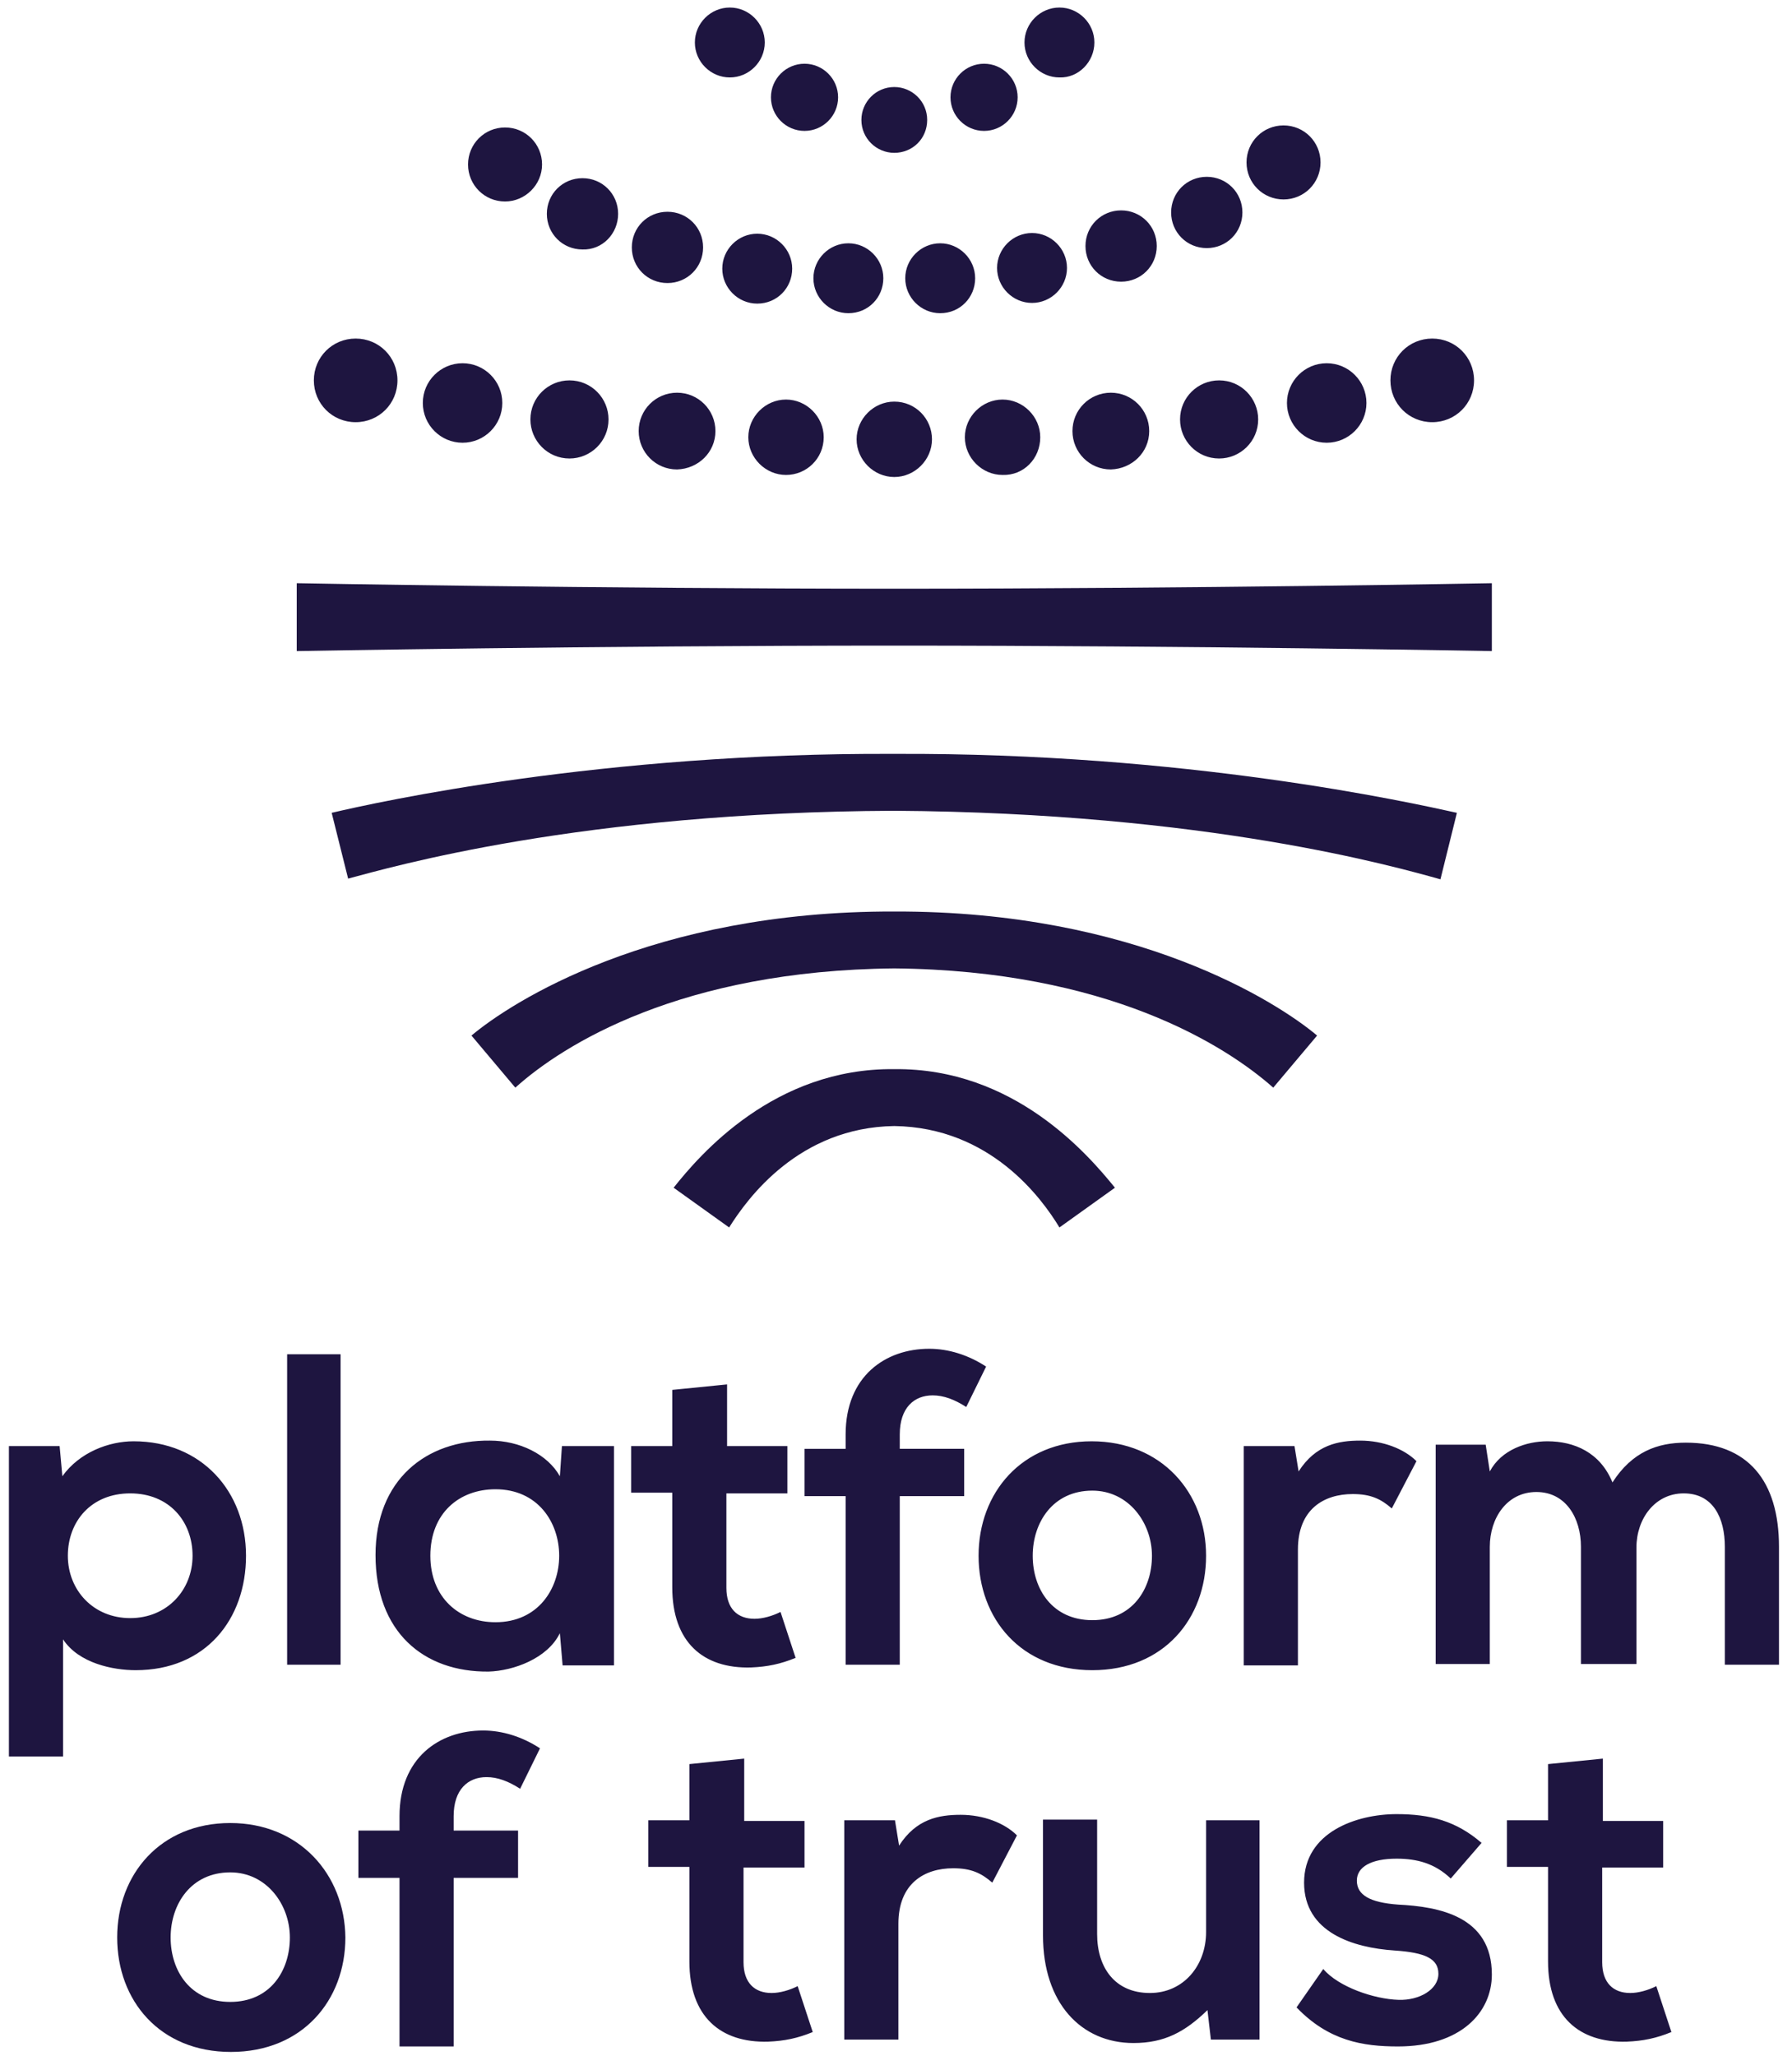 <?xml version="1.0" encoding="utf-8"?>
<!-- Generator: Adobe Illustrator 24.0.3, SVG Export Plug-In . SVG Version: 6.00 Build 0)  -->
<svg version="1.1" id="Layer_1" xmlns="http://www.w3.org/2000/svg" xmlns:xlink="http://www.w3.org/1999/xlink" x="0px" y="0px"
	 viewBox="0 0 261.5 300" style="enable-background:new 0 0 261.5 300;" xml:space="preserve">
<style type="text/css">
	.st0{fill:#1E1540;}
</style>
<g>
	<path class="st0" d="M187.3,29.1c-3,0-5.4-2.4-5.4-5.4s2.4-5.4,5.4-5.4c3,0,5.4,2.4,5.4,5.4S190.3,29.1,187.3,29.1 M181.3,31
		c0-2.9-2.3-5.2-5.2-5.2c-2.9,0-5.2,2.3-5.2,5.2c0,2.9,2.3,5.2,5.2,5.2C179,36.2,181.3,33.9,181.3,31 M168.8,35.9
		c0-2.9-2.3-5.2-5.2-5.2c-2.9,0-5.2,2.3-5.2,5.2c0,2.9,2.3,5.2,5.2,5.2C166.5,41.1,168.8,38.8,168.8,35.9 M155.7,39.1
		c0-2.8-2.3-5.1-5.1-5.1c-2.8,0-5.1,2.3-5.1,5.1c0,2.8,2.3,5.1,5.1,5.1C153.4,44.2,155.7,41.9,155.7,39.1 M142.3,40.6
		c0-2.8-2.3-5.1-5.1-5.1c-2.8,0-5.1,2.3-5.1,5.1s2.3,5.1,5.1,5.1C140.1,45.7,142.3,43.4,142.3,40.6 M128.9,40.6
		c0-2.8-2.3-5.1-5.1-5.1c-2.8,0-5.1,2.3-5.1,5.1c0,2.8,2.3,5.1,5.1,5.1C126.7,45.7,128.9,43.4,128.9,40.6 M115.6,39.2
		c0-2.8-2.3-5.1-5.1-5.1c-2.8,0-5.1,2.3-5.1,5.1c0,2.8,2.3,5.1,5.1,5.1C113.4,44.3,115.6,42,115.6,39.2 M102.6,36.1
		c0-2.9-2.3-5.2-5.2-5.2s-5.2,2.3-5.2,5.2c0,2.9,2.3,5.2,5.2,5.2S102.6,39,102.6,36.1 M90.2,31.2c0-2.9-2.3-5.2-5.2-5.2
		c-2.9,0-5.2,2.3-5.2,5.2c0,2.9,2.3,5.2,5.2,5.2C87.9,36.5,90.2,34.1,90.2,31.2 M79.1,24c0-3-2.4-5.4-5.4-5.4c-3,0-5.4,2.4-5.4,5.4
		c0,3,2.4,5.4,5.4,5.4C76.6,29.4,79.1,27,79.1,24 M75.2,158.7c7-6.3,24.2-17.1,55.3-17.4c31.1,0.3,48.3,11.2,55.3,17.4l6.4-7.6
		c-5.7-4.8-26.4-18.2-61.7-18.1c-35.4-0.1-56,13.3-61.7,18.1L75.2,158.7z M217.7,85.1c0,0-43.6,0.8-87.2,0.8
		c-43.6,0-87.2-0.8-87.2-0.8v9.9c0,0,43.6-0.8,87.2-0.8c43.6,0,87.2,0.8,87.2,0.8V85.1z M50.8,128.2c6.4-1.7,33.9-9.7,79.7-9.9
		c45.7,0.3,73.2,8.2,79.7,10l2.4-9.7c-6.8-1.5-39.5-8.8-82.1-8.6c-42.6-0.2-75.3,7-82.1,8.6L50.8,128.2z M106.4,179.1
		c2.7-4.3,10.2-14.6,24.1-14.8c14,0.2,21.5,10.5,24.1,14.8l8.1-5.8c-3.9-4.8-14.7-17.5-32.2-17.3c-17.5-0.2-28.4,12.5-32.2,17.3
		L106.4,179.1z M58,55.5c0-3.4-2.7-6.1-6.1-6.1c-3.4,0-6.1,2.7-6.1,6.1c0,3.4,2.7,6.1,6.1,6.1C55.3,61.6,58,58.9,58,55.5 M73.3,58.8
		c0-3.2-2.6-5.8-5.8-5.8c-3.2,0-5.8,2.6-5.8,5.8c0,3.2,2.6,5.8,5.8,5.8C70.7,64.6,73.3,62,73.3,58.8 M88.8,61.2
		c0-3.1-2.5-5.7-5.7-5.7c-3.1,0-5.7,2.5-5.7,5.7c0,3.1,2.5,5.7,5.7,5.7C86.2,66.9,88.8,64.4,88.8,61.2 M104.4,62.9
		c0-3.1-2.5-5.6-5.6-5.6c-3.1,0-5.6,2.5-5.6,5.6c0,3.1,2.5,5.6,5.6,5.6C101.9,68.4,104.4,66,104.4,62.9 M120.2,63.8
		c0-3-2.5-5.5-5.5-5.5s-5.5,2.5-5.5,5.5s2.5,5.5,5.5,5.5S120.2,66.9,120.2,63.8 M136,64.1c0-3-2.4-5.5-5.5-5.5c-3,0-5.5,2.5-5.5,5.5
		c0,3,2.5,5.5,5.5,5.5C133.5,69.6,136,67.1,136,64.1 M151.8,63.8c0-3-2.5-5.5-5.5-5.5c-3,0-5.5,2.5-5.5,5.5c0,3,2.5,5.5,5.5,5.5
		C149.4,69.4,151.8,66.9,151.8,63.8 M167.7,62.9c0-3.1-2.5-5.6-5.6-5.6c-3.1,0-5.6,2.5-5.6,5.6c0,3.1,2.5,5.6,5.6,5.6
		C165.2,68.4,167.7,66,167.7,62.9 M183.6,61.2c0-3.1-2.5-5.7-5.7-5.7c-3.1,0-5.7,2.5-5.7,5.7c0,3.1,2.5,5.7,5.7,5.7
		C181,66.9,183.6,64.4,183.6,61.2 M199.4,58.8c0-3.2-2.6-5.8-5.8-5.8c-3.2,0-5.8,2.6-5.8,5.8c0,3.2,2.6,5.8,5.8,5.8
		C196.8,64.6,199.4,62,199.4,58.8 M215.1,55.5c0-3.4-2.7-6.1-6.1-6.1c-3.4,0-6.1,2.7-6.1,6.1c0,3.4,2.7,6.1,6.1,6.1
		C212.4,61.6,215.1,58.9,215.1,55.5 M111.6,6.2c0-2.8-2.3-5.1-5.1-5.1s-5.1,2.3-5.1,5.1c0,2.8,2.3,5.1,5.1,5.1S111.6,9,111.6,6.2
		 M122.3,14.2c0-2.7-2.2-4.9-4.9-4.9c-2.7,0-4.9,2.2-4.9,4.9s2.2,4.9,4.9,4.9C120.1,19.1,122.3,16.9,122.3,14.2 M135.3,17.5
		c0-2.7-2.2-4.8-4.8-4.8c-2.7,0-4.8,2.2-4.8,4.8c0,2.7,2.2,4.8,4.8,4.8C133.2,22.3,135.3,20.2,135.3,17.5 M148.5,14.2
		c0-2.7-2.2-4.9-4.9-4.9c-2.7,0-4.9,2.2-4.9,4.9s2.2,4.9,4.9,4.9C146.3,19.1,148.5,16.9,148.5,14.2 M159.7,6.2
		c0-2.8-2.3-5.1-5.1-5.1c-2.8,0-5.1,2.3-5.1,5.1c0,2.8,2.3,5.1,5.1,5.1C157.4,11.4,159.7,9,159.7,6.2"/>
	<path class="st0" d="M238.8,242.9v-17.1c0-4.2,2.7-7.9,6.9-7.9c4.3,0,6,3.6,6,7.8v17.2h7.9v-17.2c0-9.6-4.5-15.2-13.6-15.2
		c-4.1,0-7.8,1.3-10.7,5.8c-1.8-4.4-5.6-6-9.5-6c-3,0-6.7,1.2-8.4,4.4l-0.6-3.9h-7.3v32h7.9v-17.1c0-4.2,2.5-8,6.8-8
		c4.3,0,6.5,3.8,6.5,8v17.1H238.8z M181.5,211v32h7.9v-16.9c0-5.9,3.8-8.1,8-8.1c2.6,0,4.1,0.7,5.7,2.1l3.6-6.9
		c-1.8-1.8-4.9-3-8.2-3c-3.2,0-6.5,0.6-9,4.5l-0.6-3.7H181.5z M159.4,217.5c5.3,0,8.7,4.7,8.7,9.5c0,4.9-2.9,9.4-8.7,9.4
		c-5.8,0-8.7-4.5-8.7-9.4C150.7,222.2,153.6,217.5,159.4,217.5z M159.3,210.3c-10.2,0-16.5,7.5-16.5,16.7c0,9.2,6.2,16.7,16.6,16.7
		S176,236.2,176,227C176,217.8,169.5,210.3,159.3,210.3z M131.3,242.9v-24.6h9.4v-6.9h-9.4v-2.1c0-3.9,2.1-5.7,4.8-5.7
		c1.6,0,3.2,0.6,4.9,1.7l2.9-5.9c-2.6-1.7-5.5-2.6-8.3-2.6c-6.4,0-12.2,4-12.2,12.5v2.1h-6v6.9h6v24.6H131.3z M98.1,202.8v8.2h-6
		v6.8h6v13.8c0,8,4.5,11.9,11.5,11.7c2.4-0.1,4.3-0.5,6.5-1.4l-2.2-6.7c-1.2,0.6-2.6,1-3.8,1c-2.5,0-4.1-1.5-4.1-4.5v-13.8h8.9V211
		h-8.8V202L98.1,202.8z M72.3,217.3c12.4,0,12.4,19.4,0,19.4c-5.3,0-9.5-3.6-9.5-9.7C62.8,220.8,67,217.3,72.3,217.3z M81.7,215.4
		c-1.8-3.2-5.9-5.2-10.2-5.2c-9.3-0.1-16.7,5.7-16.7,16.7c0,11.2,7,17.1,16.5,17c3.6-0.1,8.6-1.9,10.4-5.6l0.4,4.7h7.5v-32H82
		L81.7,215.4z M41.9,197.6v45.3h7.8v-45.3H41.9z M9.2,256.3v-17.1c2.3,3.5,7.3,4.5,10.6,4.5c10.2,0,16.1-7.4,16.1-16.7
		c0-9.4-6.5-16.7-16.4-16.7c-3.6,0-7.9,1.6-10.4,5.1L8.7,211H1.3v45.3H9.2z M19,236.1c-5.4,0-9.1-4.1-9.1-9.1c0-5,3.4-9.1,9.1-9.1
		s9.1,4.1,9.1,9.1C28.1,232,24.4,236.1,19,236.1z"/>
	<g>
		<path class="st0" d="M225.9,257.4v8.2h-6v6.8h6v13.8c0,8,4.5,11.9,11.5,11.7c2.4-0.1,4.3-0.5,6.5-1.4l-2.2-6.7
			c-1.2,0.6-2.6,1-3.8,1c-2.5,0-4.1-1.5-4.1-4.5v-13.8h8.9v-6.8h-8.8v-9.1L225.9,257.4z M216.2,268.9c-3.7-3.2-7.5-4.2-12.4-4.2
			c-5.8,0-13.5,2.6-13.5,10c0,7.3,7.2,9.5,13.2,9.9c4.5,0.3,6.4,1.2,6.4,3.4c0,2.3-2.8,3.9-5.8,3.8c-3.6-0.1-8.8-1.9-11-4.5
			l-3.9,5.6c4.7,4.9,9.7,5.7,14.8,5.7c9.1,0,13.7-4.9,13.7-10.5c0-8.5-7.7-9.9-13.7-10.2c-4.1-0.3-6-1.4-6-3.5c0-2,2.1-3.2,5.8-3.2
			c3,0,5.6,0.7,7.9,2.9L216.2,268.9z M152.2,265.6v16.8c0,9.9,5.6,15.7,13.2,15.7c4.5,0,7.5-1.6,10.8-4.8l0.5,4.3h7.1v-32H176v16.3
			c0,4.9-3.3,8.9-8.2,8.9c-5.1,0-7.7-3.7-7.7-8.6v-16.7H152.2z M123.2,265.6v32h7.9v-16.9c0-5.9,3.8-8.1,8-8.1
			c2.6,0,4.1,0.7,5.7,2.1l3.6-6.9c-1.8-1.8-4.9-3-8.2-3c-3.2,0-6.5,0.6-9,4.5l-0.6-3.7H123.2z M100.6,257.4v8.2h-6v6.8h6v13.8
			c0,8,4.5,11.9,11.5,11.7c2.4-0.1,4.3-0.5,6.5-1.4l-2.2-6.7c-1.2,0.6-2.6,1-3.8,1c-2.5,0-4.1-1.5-4.1-4.5v-13.8h8.9v-6.8h-8.8v-9.1
			L100.6,257.4z"/>
		<path class="st0" d="M66.2,298.6V274h9.4v-6.9h-9.4v-2.1c0-3.9,2.1-5.7,4.8-5.7c1.6,0,3.2,0.6,4.9,1.7l2.9-5.9
			c-2.6-1.7-5.5-2.6-8.3-2.6c-6.4,0-12.2,4-12.2,12.5v2.1h-6v6.9h6v24.6H66.2z M33.6,273.2c5.3,0,8.7,4.7,8.7,9.5
			c0,4.9-2.9,9.4-8.7,9.4s-8.7-4.5-8.7-9.4C24.9,277.8,27.9,273.2,33.6,273.2z M33.6,266c-10.2,0-16.5,7.5-16.5,16.7
			c0,9.2,6.2,16.7,16.6,16.7c10.4,0,16.7-7.5,16.7-16.7C50.3,273.5,43.7,266,33.6,266z"/>
	</g>
</g>
</svg>
